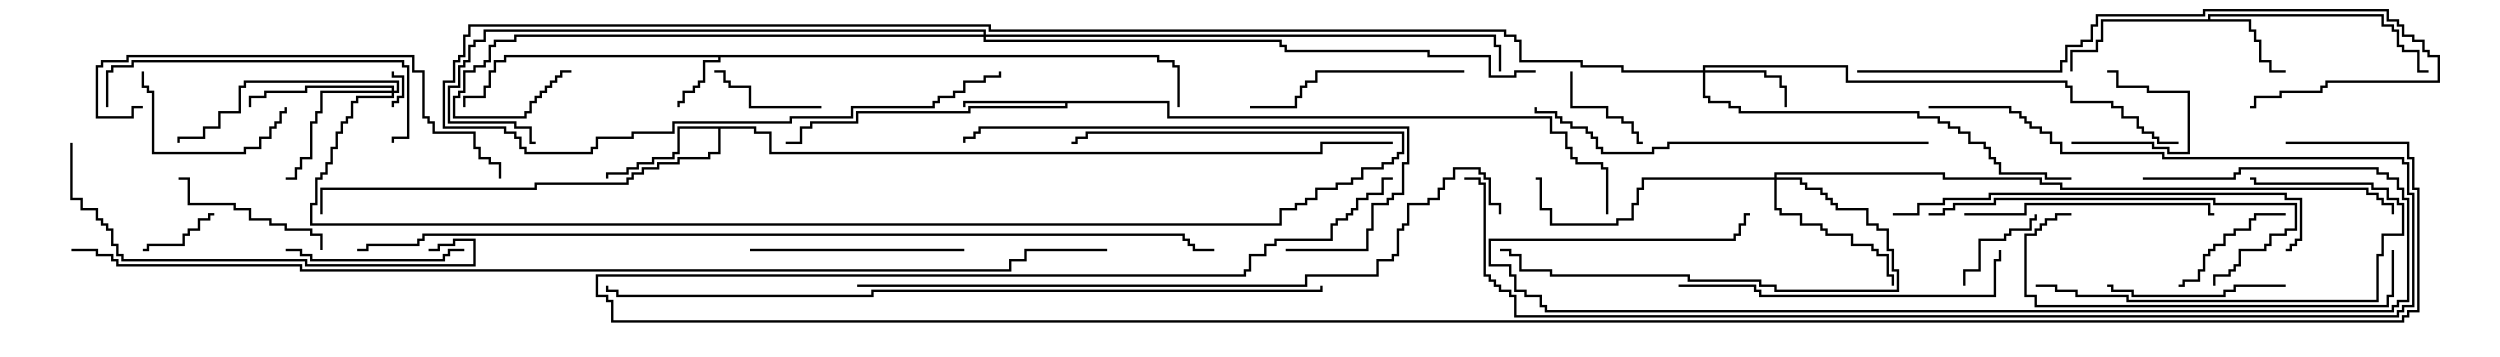 <svg version="1.1" width="105" height="15" xmlns="http://www.w3.org/2000/svg"><path d="M48.693,2.307L48.693,2.521L49.336,2.521L49.336,2.736L49.55,2.736L49.55,4.5L49.45,4.5L49.45,2.836L49.236,2.836L49.236,2.621L48.593,2.621L48.593,2.407L30.264,2.407L30.264,2.621L29.621,2.621L29.621,3.479L29.407,3.479L29.407,3.693L29.193,3.693L29.193,3.907L28.764,3.907L28.764,4.336L28.55,4.336L28.55,4.5L28.45,4.5L28.45,4.236L28.664,4.236L28.664,3.807L29.093,3.807L29.093,3.593L29.307,3.593L29.307,3.379L29.521,3.379L29.521,2.521L30.164,2.521L30.164,2.407L21.264,2.407L21.264,2.621L20.836,2.621L20.836,3.05L20.621,3.05L20.621,3.693L20.407,3.693L20.407,4.121L19.55,4.121L19.55,4.5L19.45,4.5L19.45,4.021L20.307,4.021L20.307,3.593L20.521,3.593L20.521,2.95L20.736,2.95L20.736,2.521L21.164,2.521L21.164,2.307z" stroke="none"/><path d="M92.736,0.807L92.736,0.593L100.121,0.593L100.121,1.021L100.55,1.021L100.55,1.236L100.764,1.236L100.764,1.879L100.979,1.879L100.979,2.093L101.621,2.093L101.621,2.95L102,2.95L102,3.05L101.521,3.05L101.521,2.193L100.879,2.193L100.879,1.979L100.664,1.979L100.664,1.336L100.45,1.336L100.45,1.121L100.021,1.121L100.021,0.693L92.836,0.693L92.836,0.807L94.55,0.807L94.55,1.236L94.764,1.236L94.764,1.664L94.979,1.664L94.979,2.521L95.407,2.521L95.407,2.95L96,2.95L96,3.05L95.307,3.05L95.307,2.621L94.879,2.621L94.879,1.764L94.664,1.764L94.664,1.336L94.45,1.336L94.45,0.907L88.336,0.907L88.336,1.764L88.121,1.764L88.121,2.193L87.05,2.193L87.05,3L86.95,3L86.95,2.093L88.021,2.093L88.021,1.664L88.236,1.664L88.236,0.807z" stroke="none"/><path d="M49.121,4.236L49.121,4.879L65.193,4.879L65.193,5.521L65.836,5.521L65.836,6.164L66.05,6.164L66.05,6.593L66.264,6.593L66.264,6.807L67.336,6.807L67.336,7.021L67.55,7.021L67.55,9L67.45,9L67.45,7.121L67.236,7.121L67.236,6.907L66.164,6.907L66.164,6.693L65.95,6.693L65.95,6.264L65.736,6.264L65.736,5.621L65.093,5.621L65.093,4.979L49.021,4.979L49.021,4.336L44.836,4.336L44.836,4.55L40.764,4.55L40.764,4.764L36.05,4.764L36.05,5.193L34.121,5.193L34.121,5.407L33.693,5.407L33.693,6.05L33,6.05L33,5.95L33.593,5.95L33.593,5.307L34.021,5.307L34.021,5.093L35.95,5.093L35.95,4.664L40.664,4.664L40.664,4.45L44.736,4.45L44.736,4.336L40.55,4.336L40.55,4.5L40.45,4.5L40.45,4.236z" stroke="none"/><path d="M31.764,5.307L31.764,5.521L32.407,5.521L32.407,6.379L55.45,6.379L55.45,5.95L58.5,5.95L58.5,6.05L55.55,6.05L55.55,6.479L32.307,6.479L32.307,5.621L31.664,5.621L31.664,5.407L30.264,5.407L30.264,6.479L29.836,6.479L29.836,6.693L28.55,6.693L28.55,6.907L27.693,6.907L27.693,7.121L27.05,7.121L27.05,7.336L26.621,7.336L26.621,7.55L26.407,7.55L26.407,7.764L22.55,7.764L22.55,7.979L13.55,7.979L13.55,9L13.45,9L13.45,7.879L22.45,7.879L22.45,7.664L26.307,7.664L26.307,7.45L26.521,7.45L26.521,7.236L26.95,7.236L26.95,7.021L27.593,7.021L27.593,6.807L28.45,6.807L28.45,6.593L29.736,6.593L29.736,6.379L30.164,6.379L30.164,5.407L28.55,5.407L28.55,6.479L28.336,6.479L28.336,6.693L27.479,6.693L27.479,6.907L26.836,6.907L26.836,7.121L26.407,7.121L26.407,7.336L25.55,7.336L25.55,7.5L25.45,7.5L25.45,7.236L26.307,7.236L26.307,7.021L26.736,7.021L26.736,6.807L27.379,6.807L27.379,6.593L28.236,6.593L28.236,6.379L28.45,6.379L28.45,5.307z" stroke="none"/><path d="M71.521,2.95L71.521,2.736L77.621,2.736L77.621,3.379L86.836,3.379L86.836,3.593L87.05,3.593L87.05,4.236L88.764,4.236L88.764,4.45L89.193,4.45L89.193,4.879L89.836,4.879L89.836,5.307L90.05,5.307L90.05,5.521L90.479,5.521L90.479,5.736L90.693,5.736L90.693,5.95L91.5,5.95L91.5,6.05L90.593,6.05L90.593,5.836L90.379,5.836L90.379,5.621L89.95,5.621L89.95,5.407L89.736,5.407L89.736,4.979L89.093,4.979L89.093,4.55L88.664,4.55L88.664,4.336L86.95,4.336L86.95,3.693L86.736,3.693L86.736,3.479L77.521,3.479L77.521,2.836L71.621,2.836L71.621,2.95L74.193,2.95L74.193,3.164L74.836,3.164L74.836,3.593L75.05,3.593L75.05,4.5L74.95,4.5L74.95,3.693L74.736,3.693L74.736,3.264L74.093,3.264L74.093,3.05L71.621,3.05L71.621,4.021L71.836,4.021L71.836,4.236L72.693,4.236L72.693,4.45L73.121,4.45L73.121,4.664L80.621,4.664L80.621,4.879L81.479,4.879L81.479,5.093L81.907,5.093L81.907,5.307L82.336,5.307L82.336,5.521L82.764,5.521L82.764,5.95L83.407,5.95L83.407,6.164L83.621,6.164L83.621,6.593L83.836,6.593L83.836,6.807L84.05,6.807L84.05,7.236L85.979,7.236L85.979,7.45L87,7.45L87,7.55L85.879,7.55L85.879,7.336L83.95,7.336L83.95,6.907L83.736,6.907L83.736,6.693L83.521,6.693L83.521,6.264L83.307,6.264L83.307,6.05L82.664,6.05L82.664,5.621L82.236,5.621L82.236,5.407L81.807,5.407L81.807,5.193L81.379,5.193L81.379,4.979L80.521,4.979L80.521,4.764L73.021,4.764L73.021,4.55L72.593,4.55L72.593,4.336L71.736,4.336L71.736,4.121L71.521,4.121L71.521,3.05L68.093,3.05L68.093,2.836L66.379,2.836L66.379,2.621L63.807,2.621L63.807,1.764L63.593,1.764L63.593,1.55L63.164,1.55L63.164,1.336L41.521,1.336L41.521,1.121L19.764,1.121L19.764,1.55L19.55,1.55L19.55,2.407L19.336,2.407L19.336,2.621L19.121,2.621L19.121,3.479L18.693,3.479L18.693,5.307L21.264,5.307L21.264,5.521L21.693,5.521L21.693,5.736L21.907,5.736L21.907,6.164L22.121,6.164L22.121,6.379L24.807,6.379L24.807,6.164L25.021,6.164L25.021,5.736L26.521,5.736L26.521,5.521L28.236,5.521L28.236,5.093L33.164,5.093L33.164,4.879L35.736,4.879L35.736,4.45L39.164,4.45L39.164,4.236L39.379,4.236L39.379,4.021L40.021,4.021L40.021,3.807L40.45,3.807L40.45,3.379L41.307,3.379L41.307,3.164L41.95,3.164L41.95,3L42.05,3L42.05,3.264L41.407,3.264L41.407,3.479L40.55,3.479L40.55,3.907L40.121,3.907L40.121,4.121L39.479,4.121L39.479,4.336L39.264,4.336L39.264,4.55L35.836,4.55L35.836,4.979L33.264,4.979L33.264,5.193L28.336,5.193L28.336,5.621L26.621,5.621L26.621,5.836L25.121,5.836L25.121,6.264L24.907,6.264L24.907,6.479L22.021,6.479L22.021,6.264L21.807,6.264L21.807,5.836L21.593,5.836L21.593,5.621L21.164,5.621L21.164,5.407L18.593,5.407L18.593,3.379L19.021,3.379L19.021,2.521L19.236,2.521L19.236,2.307L19.45,2.307L19.45,1.45L19.664,1.45L19.664,1.021L41.621,1.021L41.621,1.236L63.264,1.236L63.264,1.45L63.693,1.45L63.693,1.664L63.907,1.664L63.907,2.521L66.479,2.521L66.479,2.736L68.193,2.736L68.193,2.95z" stroke="none"/><path d="M16.45,3.807L16.45,3.693L12.907,3.693L12.907,3.907L11.193,3.907L11.193,4.121L10.55,4.121L10.55,4.5L10.45,4.5L10.45,4.021L11.093,4.021L11.093,3.807L12.807,3.807L12.807,3.593L16.55,3.593L16.55,3.807L16.664,3.807L16.664,3.479L10.336,3.479L10.336,3.693L10.121,3.693L10.121,4.764L9.264,4.764L9.264,5.407L8.621,5.407L8.621,5.836L7.55,5.836L7.55,6L7.45,6L7.45,5.736L8.521,5.736L8.521,5.307L9.164,5.307L9.164,4.664L10.021,4.664L10.021,3.593L10.236,3.593L10.236,3.379L16.764,3.379L16.764,3.907L16.55,3.907L16.55,4.121L15.05,4.121L15.05,4.336L14.836,4.336L14.836,4.979L14.621,4.979L14.621,5.193L14.407,5.193L14.407,5.621L14.193,5.621L14.193,6.264L13.979,6.264L13.979,6.907L13.764,6.907L13.764,7.336L13.55,7.336L13.55,7.55L13.336,7.55L13.336,8.621L13.121,8.621L13.121,9.379L53.736,9.379L53.736,8.736L54.379,8.736L54.379,8.521L54.807,8.521L54.807,8.307L55.236,8.307L55.236,7.879L56.093,7.879L56.093,7.664L56.736,7.664L56.736,7.45L57.164,7.45L57.164,7.021L58.021,7.021L58.021,6.807L58.45,6.807L58.45,6.593L58.664,6.593L58.664,6.379L58.879,6.379L58.879,5.621L45.693,5.621L45.693,5.836L45.264,5.836L45.264,6.05L45,6.05L45,5.95L45.164,5.95L45.164,5.736L45.593,5.736L45.593,5.521L58.979,5.521L58.979,6.479L58.764,6.479L58.764,6.693L58.55,6.693L58.55,6.907L58.121,6.907L58.121,7.121L57.264,7.121L57.264,7.55L56.836,7.55L56.836,7.764L56.193,7.764L56.193,7.979L55.336,7.979L55.336,8.407L54.907,8.407L54.907,8.621L54.479,8.621L54.479,8.836L53.836,8.836L53.836,9.479L13.021,9.479L13.021,8.521L13.236,8.521L13.236,7.45L13.45,7.45L13.45,7.236L13.664,7.236L13.664,6.807L13.879,6.807L13.879,6.164L14.093,6.164L14.093,5.521L14.307,5.521L14.307,5.093L14.521,5.093L14.521,4.879L14.736,4.879L14.736,4.236L14.95,4.236L14.95,4.021L16.45,4.021L16.45,3.907L13.55,3.907L13.55,4.764L13.336,4.764L13.336,5.193L13.121,5.193L13.121,6.693L12.693,6.693L12.693,7.121L12.479,7.121L12.479,7.55L12,7.55L12,7.45L12.379,7.45L12.379,7.021L12.593,7.021L12.593,6.593L13.021,6.593L13.021,5.093L13.236,5.093L13.236,4.664L13.45,4.664L13.45,3.807z" stroke="none"/><path d="M74.521,7.45L74.521,7.236L81.693,7.236L81.693,7.45L85.764,7.45L85.764,7.664L86.621,7.664L86.621,7.879L99.479,7.879L99.479,8.093L99.907,8.093L99.907,8.307L100.121,8.307L100.121,8.521L100.55,8.521L100.55,9L100.45,9L100.45,8.621L100.021,8.621L100.021,8.407L99.807,8.407L99.807,8.193L99.379,8.193L99.379,7.979L86.521,7.979L86.521,7.764L85.664,7.764L85.664,7.55L81.593,7.55L81.593,7.336L74.621,7.336L74.621,7.45L75.693,7.45L75.693,7.664L75.907,7.664L75.907,7.879L76.55,7.879L76.55,8.093L76.764,8.093L76.764,8.307L76.979,8.307L76.979,8.521L77.193,8.521L77.193,8.736L78.479,8.736L78.479,9.379L78.907,9.379L78.907,9.593L79.336,9.593L79.336,10.45L79.55,10.45L79.55,11.307L79.764,11.307L79.764,12.264L74.521,12.264L74.521,12.05L73.879,12.05L73.879,11.836L70.879,11.836L70.879,11.621L65.093,11.621L65.093,11.407L63.807,11.407L63.807,10.764L63.379,10.764L63.379,10.55L63,10.55L63,10.45L63.479,10.45L63.479,10.664L63.907,10.664L63.907,11.307L65.193,11.307L65.193,11.521L70.979,11.521L70.979,11.736L73.979,11.736L73.979,11.95L74.621,11.95L74.621,12.164L79.664,12.164L79.664,11.407L79.45,11.407L79.45,10.55L79.236,10.55L79.236,9.693L78.807,9.693L78.807,9.479L78.379,9.479L78.379,8.836L77.093,8.836L77.093,8.621L76.879,8.621L76.879,8.407L76.664,8.407L76.664,8.193L76.45,8.193L76.45,7.979L75.807,7.979L75.807,7.764L75.593,7.764L75.593,7.55L74.621,7.55L74.621,8.736L74.836,8.736L74.836,8.95L75.693,8.95L75.693,9.379L76.55,9.379L76.55,9.593L76.764,9.593L76.764,9.807L77.836,9.807L77.836,10.236L78.693,10.236L78.693,10.45L78.907,10.45L78.907,10.664L79.336,10.664L79.336,11.521L79.55,11.521L79.55,12L79.45,12L79.45,11.621L79.236,11.621L79.236,10.764L78.807,10.764L78.807,10.55L78.593,10.55L78.593,10.336L77.736,10.336L77.736,9.907L76.664,9.907L76.664,9.693L76.45,9.693L76.45,9.479L75.593,9.479L75.593,9.05L74.736,9.05L74.736,8.836L74.521,8.836L74.521,7.55L69.05,7.55L69.05,7.979L68.836,7.979L68.836,8.621L68.621,8.621L68.621,9.264L67.979,9.264L67.979,9.479L65.093,9.479L65.093,8.836L64.664,8.836L64.664,7.55L64.5,7.55L64.5,7.45L64.764,7.45L64.764,8.736L65.193,8.736L65.193,9.379L67.879,9.379L67.879,9.164L68.521,9.164L68.521,8.521L68.736,8.521L68.736,7.879L68.95,7.879L68.95,7.45z" stroke="none"/><path d="M41.307,1.45L41.307,1.336L20.407,1.336L20.407,1.764L19.979,1.764L19.979,1.979L19.764,1.979L19.764,2.621L19.55,2.621L19.55,2.836L19.336,2.836L19.336,3.693L18.907,3.693L18.907,5.093L21.693,5.093L21.693,5.307L22.336,5.307L22.336,5.95L22.5,5.95L22.5,6.05L22.236,6.05L22.236,5.407L21.593,5.407L21.593,5.193L18.807,5.193L18.807,3.593L19.236,3.593L19.236,2.736L19.45,2.736L19.45,2.521L19.664,2.521L19.664,1.879L19.879,1.879L19.879,1.664L20.307,1.664L20.307,1.236L41.407,1.236L41.407,1.45L62.836,1.45L62.836,1.879L63.05,1.879L63.05,3L62.95,3L62.95,1.979L62.736,1.979L62.736,1.55L41.407,1.55L41.407,1.664L53.836,1.664L53.836,1.879L54.05,1.879L54.05,2.093L60.05,2.093L60.05,2.307L62.621,2.307L62.621,3.164L63.593,3.164L63.593,2.95L64.5,2.95L64.5,3.05L63.693,3.05L63.693,3.264L62.521,3.264L62.521,2.407L59.95,2.407L59.95,2.193L53.95,2.193L53.95,1.979L53.736,1.979L53.736,1.764L41.307,1.764L41.307,1.55L21.693,1.55L21.693,1.764L20.836,1.764L20.836,1.979L20.621,1.979L20.621,2.621L20.407,2.621L20.407,2.836L19.979,2.836L19.979,3.05L19.55,3.05L19.55,3.907L19.336,3.907L19.336,4.121L19.121,4.121L19.121,4.879L22.021,4.879L22.021,4.664L22.236,4.664L22.236,4.236L22.45,4.236L22.45,4.021L22.664,4.021L22.664,3.807L22.879,3.807L22.879,3.593L23.093,3.593L23.093,3.379L23.307,3.379L23.307,3.164L23.521,3.164L23.521,2.95L24,2.95L24,3.05L23.621,3.05L23.621,3.264L23.407,3.264L23.407,3.479L23.193,3.479L23.193,3.693L22.979,3.693L22.979,3.907L22.764,3.907L22.764,4.121L22.55,4.121L22.55,4.336L22.336,4.336L22.336,4.764L22.121,4.764L22.121,4.979L19.021,4.979L19.021,4.021L19.236,4.021L19.236,3.807L19.45,3.807L19.45,2.95L19.879,2.95L19.879,2.736L20.307,2.736L20.307,2.521L20.521,2.521L20.521,1.879L20.736,1.879L20.736,1.664L21.593,1.664L21.593,1.45z" stroke="none"/><path d="M16.45,3L16.55,3L16.55,3.164L16.979,3.164L16.979,4.121L16.764,4.121L16.764,4.336L16.55,4.336L16.55,4.5L16.45,4.5L16.45,4.236L16.664,4.236L16.664,4.021L16.879,4.021L16.879,3.264L16.45,3.264z" stroke="none"/><path d="M9,8.95L9,9.05L8.836,9.05L8.836,9.264L8.407,9.264L8.407,9.693L7.979,9.693L7.979,9.907L7.764,9.907L7.764,10.336L6.264,10.336L6.264,10.55L6,10.55L6,10.45L6.164,10.45L6.164,10.236L7.664,10.236L7.664,9.807L7.879,9.807L7.879,9.593L8.307,9.593L8.307,9.164L8.736,9.164L8.736,8.95z" stroke="none"/><path d="M87,6.05L87,5.95L90.479,5.95L90.479,6.164L91.121,6.164L91.121,6.379L91.879,6.379L91.879,3.907L90.164,3.907L90.164,3.693L88.879,3.693L88.879,3.05L88.5,3.05L88.5,2.95L88.979,2.95L88.979,3.593L90.264,3.593L90.264,3.807L91.979,3.807L91.979,6.479L91.021,6.479L91.021,6.264L90.379,6.264L90.379,6.05z" stroke="none"/><path d="M82.55,12L82.45,12L82.45,11.307L83.093,11.307L83.093,10.021L84.164,10.021L84.164,9.807L84.379,9.807L84.379,9.593L85.236,9.593L85.236,9.164L85.45,9.164L85.45,9L85.55,9L85.55,9.264L85.336,9.264L85.336,9.693L84.479,9.693L84.479,9.907L84.264,9.907L84.264,10.121L83.193,10.121L83.193,11.407L82.55,11.407z" stroke="none"/><path d="M65.95,3L66.05,3L66.05,4.45L67.55,4.45L67.55,4.879L68.193,4.879L68.193,5.093L68.621,5.093L68.621,5.521L68.836,5.521L68.836,5.95L69,5.95L69,6.05L68.736,6.05L68.736,5.621L68.521,5.621L68.521,5.193L68.093,5.193L68.093,4.979L67.45,4.979L67.45,4.55L65.95,4.55z" stroke="none"/><path d="M34.5,4.45L34.5,4.55L31.45,4.55L31.45,3.693L30.593,3.693L30.593,3.479L30.379,3.479L30.379,3.05L30,3.05L30,2.95L30.479,2.95L30.479,3.379L30.693,3.379L30.693,3.593L31.55,3.593L31.55,4.45z" stroke="none"/><path d="M96,8.95L96,9.05L94.764,9.05L94.764,9.264L94.55,9.264L94.55,9.693L93.907,9.693L93.907,9.907L93.479,9.907L93.479,10.336L93.05,10.336L93.05,10.55L92.836,10.55L92.836,10.764L92.621,10.764L92.621,11.407L92.407,11.407L92.407,11.836L91.764,11.836L91.764,12.05L91.5,12.05L91.5,11.95L91.664,11.95L91.664,11.736L92.307,11.736L92.307,11.307L92.521,11.307L92.521,10.664L92.736,10.664L92.736,10.45L92.95,10.45L92.95,10.236L93.379,10.236L93.379,9.807L93.807,9.807L93.807,9.593L94.45,9.593L94.45,9.164L94.664,9.164L94.664,8.95z" stroke="none"/><path d="M5.95,3L6.05,3L6.05,3.593L6.264,3.593L6.264,3.807L6.479,3.807L6.479,6.379L10.236,6.379L10.236,6.164L10.879,6.164L10.879,5.736L11.307,5.736L11.307,5.307L11.521,5.307L11.521,5.093L11.736,5.093L11.736,4.664L11.95,4.664L11.95,4.5L12.05,4.5L12.05,4.764L11.836,4.764L11.836,5.193L11.621,5.193L11.621,5.407L11.407,5.407L11.407,5.836L10.979,5.836L10.979,6.264L10.336,6.264L10.336,6.479L6.379,6.479L6.379,3.907L6.164,3.907L6.164,3.693L5.95,3.693z" stroke="none"/><path d="M13.55,10.5L13.45,10.5L13.45,9.907L13.021,9.907L13.021,9.693L11.95,9.693L11.95,9.479L11.307,9.479L11.307,9.264L10.45,9.264L10.45,8.836L9.807,8.836L9.807,8.621L7.879,8.621L7.879,7.55L7.5,7.55L7.5,7.45L7.979,7.45L7.979,8.521L9.907,8.521L9.907,8.736L10.55,8.736L10.55,9.164L11.407,9.164L11.407,9.379L12.05,9.379L12.05,9.593L13.121,9.593L13.121,9.807L13.55,9.807z" stroke="none"/><path d="M96,11.95L96,12.05L93.907,12.05L93.907,12.264L93.479,12.264L93.479,12.479L89.521,12.479L89.521,12.264L88.664,12.264L88.664,12.05L88.5,12.05L88.5,11.95L88.764,11.95L88.764,12.164L89.621,12.164L89.621,12.379L93.379,12.379L93.379,12.164L93.807,12.164L93.807,11.95z" stroke="none"/><path d="M12,10.55L12,10.45L12.693,10.45L12.693,10.664L13.121,10.664L13.121,10.879L18.593,10.879L18.593,10.664L18.807,10.664L18.807,10.45L19.5,10.45L19.5,10.55L18.907,10.55L18.907,10.764L18.693,10.764L18.693,10.979L13.021,10.979L13.021,10.764L12.593,10.764L12.593,10.55z" stroke="none"/><path d="M31.5,10.55L31.5,10.45L40.5,10.45L40.5,10.55z" stroke="none"/><path d="M61.5,2.95L61.5,3.05L55.336,3.05L55.336,3.479L54.907,3.479L54.907,3.693L54.693,3.693L54.693,4.121L54.479,4.121L54.479,4.55L52.5,4.55L52.5,4.45L54.379,4.45L54.379,4.021L54.593,4.021L54.593,3.593L54.807,3.593L54.807,3.379L55.236,3.379L55.236,2.95z" stroke="none"/><path d="M85.5,12.05L85.5,11.95L86.407,11.95L86.407,12.164L87.264,12.164L87.264,12.379L89.407,12.379L89.407,12.593L99.807,12.593L99.807,10.664L100.021,10.664L100.021,9.807L100.879,9.807L100.879,8.621L100.664,8.621L100.664,8.407L100.236,8.407L100.236,7.979L99.593,7.979L99.593,7.764L94.664,7.764L94.664,7.55L94.5,7.55L94.5,7.45L94.764,7.45L94.764,7.664L99.693,7.664L99.693,7.879L100.336,7.879L100.336,8.307L100.764,8.307L100.764,8.521L100.979,8.521L100.979,9.907L100.121,9.907L100.121,10.764L99.907,10.764L99.907,12.693L89.307,12.693L89.307,12.479L87.164,12.479L87.164,12.264L86.307,12.264L86.307,12.05z" stroke="none"/><path d="M82.5,9.05L82.5,8.95L85.021,8.95L85.021,8.521L92.836,8.521L92.836,8.95L93,8.95L93,9.05L92.736,9.05L92.736,8.621L85.121,8.621L85.121,9.05z" stroke="none"/><path d="M4.55,4.5L4.45,4.5L4.45,2.95L4.664,2.95L4.664,2.736L5.521,2.736L5.521,2.521L16.979,2.521L16.979,2.736L17.193,2.736L17.193,5.836L16.55,5.836L16.55,6L16.45,6L16.45,5.736L17.093,5.736L17.093,2.836L16.879,2.836L16.879,2.621L5.621,2.621L5.621,2.836L4.764,2.836L4.764,3.05L4.55,3.05z" stroke="none"/><path d="M93.05,12L92.95,12L92.95,11.521L93.593,11.521L93.593,11.307L93.807,11.307L93.807,11.093L94.021,11.093L94.021,10.45L95.093,10.45L95.093,10.236L95.307,10.236L95.307,9.807L95.95,9.807L95.95,9.593L96.379,9.593L96.379,8.621L92.95,8.621L92.95,8.407L83.836,8.407L83.836,8.621L82.121,8.621L82.121,8.836L81.693,8.836L81.693,9.05L81,9.05L81,8.95L81.593,8.95L81.593,8.736L82.021,8.736L82.021,8.521L83.736,8.521L83.736,8.307L93.05,8.307L93.05,8.521L96.479,8.521L96.479,9.693L96.05,9.693L96.05,9.907L95.407,9.907L95.407,10.336L95.193,10.336L95.193,10.55L94.121,10.55L94.121,11.193L93.907,11.193L93.907,11.407L93.693,11.407L93.693,11.621L93.05,11.621z" stroke="none"/><path d="M100.45,10.5L100.55,10.5L100.55,12.479L100.336,12.479L100.336,12.907L85.45,12.907L85.45,12.479L85.021,12.479L85.021,9.807L85.45,9.807L85.45,9.593L85.664,9.593L85.664,9.379L85.879,9.379L85.879,9.164L86.307,9.164L86.307,8.95L87,8.95L87,9.05L86.407,9.05L86.407,9.264L85.979,9.264L85.979,9.479L85.764,9.479L85.764,9.693L85.55,9.693L85.55,9.907L85.121,9.907L85.121,12.379L85.55,12.379L85.55,12.807L100.236,12.807L100.236,12.379L100.45,12.379z" stroke="none"/><path d="M70.5,12.05L70.5,11.95L73.764,11.95L73.764,12.164L73.979,12.164L73.979,12.379L83.736,12.379L83.736,10.879L83.95,10.879L83.95,10.5L84.05,10.5L84.05,10.979L83.836,10.979L83.836,12.479L73.879,12.479L73.879,12.264L73.664,12.264L73.664,12.05z" stroke="none"/><path d="M54,10.55L54,10.45L57.379,10.45L57.379,9.593L57.593,9.593L57.593,8.521L58.236,8.521L58.236,8.307L58.45,8.307L58.45,8.093L58.879,8.093L58.879,6.807L59.093,6.807L59.093,5.407L41.193,5.407L41.193,5.621L40.979,5.621L40.979,5.836L40.55,5.836L40.55,6L40.45,6L40.45,5.736L40.879,5.736L40.879,5.521L41.093,5.521L41.093,5.307L59.193,5.307L59.193,6.907L58.979,6.907L58.979,8.193L58.55,8.193L58.55,8.407L58.336,8.407L58.336,8.621L57.693,8.621L57.693,9.693L57.479,9.693L57.479,10.55z" stroke="none"/><path d="M6,4.45L6,4.55L5.621,4.55L5.621,4.979L4.021,4.979L4.021,2.736L4.236,2.736L4.236,2.521L5.307,2.521L5.307,2.307L17.407,2.307L17.407,2.95L17.836,2.95L17.836,4.879L18.05,4.879L18.05,5.093L18.264,5.093L18.264,5.521L19.979,5.521L19.979,6.164L20.193,6.164L20.193,6.593L20.621,6.593L20.621,6.807L21.05,6.807L21.05,7.5L20.95,7.5L20.95,6.907L20.521,6.907L20.521,6.693L20.093,6.693L20.093,6.264L19.879,6.264L19.879,5.621L18.164,5.621L18.164,5.193L17.95,5.193L17.95,4.979L17.736,4.979L17.736,3.05L17.307,3.05L17.307,2.407L5.407,2.407L5.407,2.621L4.336,2.621L4.336,2.836L4.121,2.836L4.121,4.879L5.521,4.879L5.521,4.45z" stroke="none"/><path d="M2.95,6L3.05,6L3.05,8.307L3.479,8.307L3.479,8.736L4.121,8.736L4.121,9.164L4.336,9.164L4.336,9.379L4.55,9.379L4.55,9.593L4.764,9.593L4.764,10.236L4.979,10.236L4.979,10.664L5.193,10.664L5.193,10.879L12.907,10.879L12.907,11.093L19.879,11.093L19.879,10.121L19.121,10.121L19.121,10.336L18.479,10.336L18.479,10.55L18,10.55L18,10.45L18.379,10.45L18.379,10.236L19.021,10.236L19.021,10.021L19.979,10.021L19.979,11.193L12.807,11.193L12.807,10.979L5.093,10.979L5.093,10.764L4.879,10.764L4.879,10.336L4.664,10.336L4.664,9.693L4.45,9.693L4.45,9.479L4.236,9.479L4.236,9.264L4.021,9.264L4.021,8.836L3.379,8.836L3.379,8.407L2.95,8.407z" stroke="none"/><path d="M90,7.55L90,7.45L93.807,7.45L93.807,7.236L94.021,7.236L94.021,7.021L99.907,7.021L99.907,7.236L100.336,7.236L100.336,7.45L100.764,7.45L100.764,7.879L100.979,7.879L100.979,8.307L101.193,8.307L101.193,12.693L100.764,12.693L100.764,12.907L100.55,12.907L100.55,13.121L64.879,13.121L64.879,12.907L64.664,12.907L64.664,12.479L64.021,12.479L64.021,12.264L63.593,12.264L63.593,11.621L63.379,11.621L63.379,11.193L62.521,11.193L62.521,10.021L72.807,10.021L72.807,9.807L73.021,9.807L73.021,9.379L73.236,9.379L73.236,8.95L73.5,8.95L73.5,9.05L73.336,9.05L73.336,9.479L73.121,9.479L73.121,9.907L72.907,9.907L72.907,10.121L62.621,10.121L62.621,11.093L63.479,11.093L63.479,11.521L63.693,11.521L63.693,12.164L64.121,12.164L64.121,12.379L64.764,12.379L64.764,12.807L64.979,12.807L64.979,13.021L100.45,13.021L100.45,12.807L100.664,12.807L100.664,12.593L101.093,12.593L101.093,8.407L100.879,8.407L100.879,7.979L100.664,7.979L100.664,7.55L100.236,7.55L100.236,7.336L99.807,7.336L99.807,7.121L94.121,7.121L94.121,7.336L93.907,7.336L93.907,7.55z" stroke="none"/><path d="M78,3.05L78,2.95L86.521,2.95L86.521,2.521L86.736,2.521L86.736,1.879L87.379,1.879L87.379,1.664L87.807,1.664L87.807,1.021L88.021,1.021L88.021,0.593L92.521,0.593L92.521,0.379L100.336,0.379L100.336,0.807L100.764,0.807L100.764,1.021L100.979,1.021L100.979,1.45L101.407,1.45L101.407,1.664L101.836,1.664L101.836,2.093L102.05,2.093L102.05,2.307L102.479,2.307L102.479,3.479L97.764,3.479L97.764,3.693L97.55,3.693L97.55,3.907L95.836,3.907L95.836,4.121L94.764,4.121L94.764,4.55L94.5,4.55L94.5,4.45L94.664,4.45L94.664,4.021L95.736,4.021L95.736,3.807L97.45,3.807L97.45,3.593L97.664,3.593L97.664,3.379L102.379,3.379L102.379,2.407L101.95,2.407L101.95,2.193L101.736,2.193L101.736,1.764L101.307,1.764L101.307,1.55L100.879,1.55L100.879,1.121L100.664,1.121L100.664,0.907L100.236,0.907L100.236,0.479L92.621,0.479L92.621,0.693L88.121,0.693L88.121,1.121L87.907,1.121L87.907,1.764L87.479,1.764L87.479,1.979L86.836,1.979L86.836,2.621L86.621,2.621L86.621,3.05z" stroke="none"/><path d="M79.5,9.05L79.5,8.95L80.521,8.95L80.521,8.521L81.593,8.521L81.593,8.307L83.521,8.307L83.521,8.093L96.05,8.093L96.05,8.307L96.693,8.307L96.693,10.121L96.479,10.121L96.479,10.336L96.264,10.336L96.264,10.55L96,10.55L96,10.45L96.164,10.45L96.164,10.236L96.379,10.236L96.379,10.021L96.593,10.021L96.593,8.407L95.95,8.407L95.95,8.193L83.621,8.193L83.621,8.407L81.693,8.407L81.693,8.621L80.621,8.621L80.621,9.05z" stroke="none"/><path d="M81,5.95L81,6.05L70.121,6.05L70.121,6.264L69.479,6.264L69.479,6.479L67.236,6.479L67.236,6.264L67.021,6.264L67.021,5.836L66.807,5.836L66.807,5.621L66.593,5.621L66.593,5.407L65.95,5.407L65.95,5.193L65.521,5.193L65.521,4.979L65.307,4.979L65.307,4.764L64.45,4.764L64.45,4.5L64.55,4.5L64.55,4.664L65.407,4.664L65.407,4.879L65.621,4.879L65.621,5.093L66.05,5.093L66.05,5.307L66.693,5.307L66.693,5.521L66.907,5.521L66.907,5.736L67.121,5.736L67.121,6.164L67.336,6.164L67.336,6.379L69.379,6.379L69.379,6.164L70.021,6.164L70.021,5.95z" stroke="none"/><path d="M81,4.55L81,4.45L84.479,4.45L84.479,4.664L84.907,4.664L84.907,4.879L85.121,4.879L85.121,5.093L85.336,5.093L85.336,5.307L85.764,5.307L85.764,5.521L86.193,5.521L86.193,5.95L86.621,5.95L86.621,6.379L90.907,6.379L90.907,6.593L100.979,6.593L100.979,6.807L101.193,6.807L101.193,8.093L101.407,8.093L101.407,12.907L100.979,12.907L100.979,13.121L100.764,13.121L100.764,13.336L63.593,13.336L63.593,12.479L63.379,12.479L63.379,12.264L62.95,12.264L62.95,12.05L62.736,12.05L62.736,11.836L62.521,11.836L62.521,11.621L62.307,11.621L62.307,7.764L62.093,7.764L62.093,7.55L61.5,7.55L61.5,7.45L62.193,7.45L62.193,7.664L62.407,7.664L62.407,11.521L62.621,11.521L62.621,11.736L62.836,11.736L62.836,11.95L63.05,11.95L63.05,12.164L63.479,12.164L63.479,12.379L63.693,12.379L63.693,13.236L100.664,13.236L100.664,13.021L100.879,13.021L100.879,12.807L101.307,12.807L101.307,8.193L101.093,8.193L101.093,6.907L100.879,6.907L100.879,6.693L90.807,6.693L90.807,6.479L86.521,6.479L86.521,6.05L86.093,6.05L86.093,5.621L85.664,5.621L85.664,5.407L85.236,5.407L85.236,5.193L85.021,5.193L85.021,4.979L84.807,4.979L84.807,4.764L84.379,4.764L84.379,4.55z" stroke="none"/><path d="M36,12.05L36,11.95L54.807,11.95L54.807,11.521L57.807,11.521L57.807,10.879L58.45,10.879L58.45,10.664L58.664,10.664L58.664,9.593L58.879,9.593L58.879,9.379L59.093,9.379L59.093,8.521L59.95,8.521L59.95,8.307L60.379,8.307L60.379,7.879L60.593,7.879L60.593,7.45L61.021,7.45L61.021,7.021L62.193,7.021L62.193,7.236L62.407,7.236L62.407,7.45L62.621,7.45L62.621,8.521L63.05,8.521L63.05,9L62.95,9L62.95,8.621L62.521,8.621L62.521,7.55L62.307,7.55L62.307,7.336L62.093,7.336L62.093,7.121L61.121,7.121L61.121,7.55L60.693,7.55L60.693,7.979L60.479,7.979L60.479,8.407L60.05,8.407L60.05,8.621L59.193,8.621L59.193,9.479L58.979,9.479L58.979,9.693L58.764,9.693L58.764,10.764L58.55,10.764L58.55,10.979L57.907,10.979L57.907,11.621L54.907,11.621L54.907,12.05z" stroke="none"/><path d="M55.45,12L55.55,12L55.55,12.264L36.693,12.264L36.693,12.479L25.879,12.479L25.879,12.264L25.45,12.264L25.45,12L25.55,12L25.55,12.164L25.979,12.164L25.979,12.379L36.593,12.379L36.593,12.164L55.45,12.164z" stroke="none"/><path d="M15,10.55L15,10.45L15.379,10.45L15.379,10.236L17.521,10.236L17.521,10.021L17.736,10.021L17.736,9.807L49.764,9.807L49.764,10.021L49.979,10.021L49.979,10.236L50.193,10.236L50.193,10.45L51,10.45L51,10.55L50.093,10.55L50.093,10.336L49.879,10.336L49.879,10.121L49.664,10.121L49.664,9.907L17.836,9.907L17.836,10.121L17.621,10.121L17.621,10.336L15.479,10.336L15.479,10.55z" stroke="none"/><path d="M96,6.05L96,5.95L101.193,5.95L101.193,6.593L101.407,6.593L101.407,7.879L101.621,7.879L101.621,13.121L101.193,13.121L101.193,13.336L100.979,13.336L100.979,13.55L25.664,13.55L25.664,12.693L25.45,12.693L25.45,12.479L25.021,12.479L25.021,11.521L52.236,11.521L52.236,11.307L52.45,11.307L52.45,10.664L53.093,10.664L53.093,10.236L53.521,10.236L53.521,10.021L55.879,10.021L55.879,9.379L56.093,9.379L56.093,9.164L56.521,9.164L56.521,8.95L56.736,8.95L56.736,8.736L56.95,8.736L56.95,8.307L57.379,8.307L57.379,8.093L58.021,8.093L58.021,7.45L58.5,7.45L58.5,7.55L58.121,7.55L58.121,8.193L57.479,8.193L57.479,8.407L57.05,8.407L57.05,8.836L56.836,8.836L56.836,9.05L56.621,9.05L56.621,9.264L56.193,9.264L56.193,9.479L55.979,9.479L55.979,10.121L53.621,10.121L53.621,10.336L53.193,10.336L53.193,10.764L52.55,10.764L52.55,11.407L52.336,11.407L52.336,11.621L25.121,11.621L25.121,12.379L25.55,12.379L25.55,12.593L25.764,12.593L25.764,13.45L100.879,13.45L100.879,13.236L101.093,13.236L101.093,13.021L101.521,13.021L101.521,7.979L101.307,7.979L101.307,6.693L101.093,6.693L101.093,6.05z" stroke="none"/><path d="M3,10.55L3,10.45L4.121,10.45L4.121,10.664L4.764,10.664L4.764,10.879L4.979,10.879L4.979,11.093L12.693,11.093L12.693,11.307L42.379,11.307L42.379,10.879L43.021,10.879L43.021,10.45L46.5,10.45L46.5,10.55L43.121,10.55L43.121,10.979L42.479,10.979L42.479,11.407L12.593,11.407L12.593,11.193L4.879,11.193L4.879,10.979L4.664,10.979L4.664,10.764L4.021,10.764L4.021,10.55z" stroke="none"/></svg>
